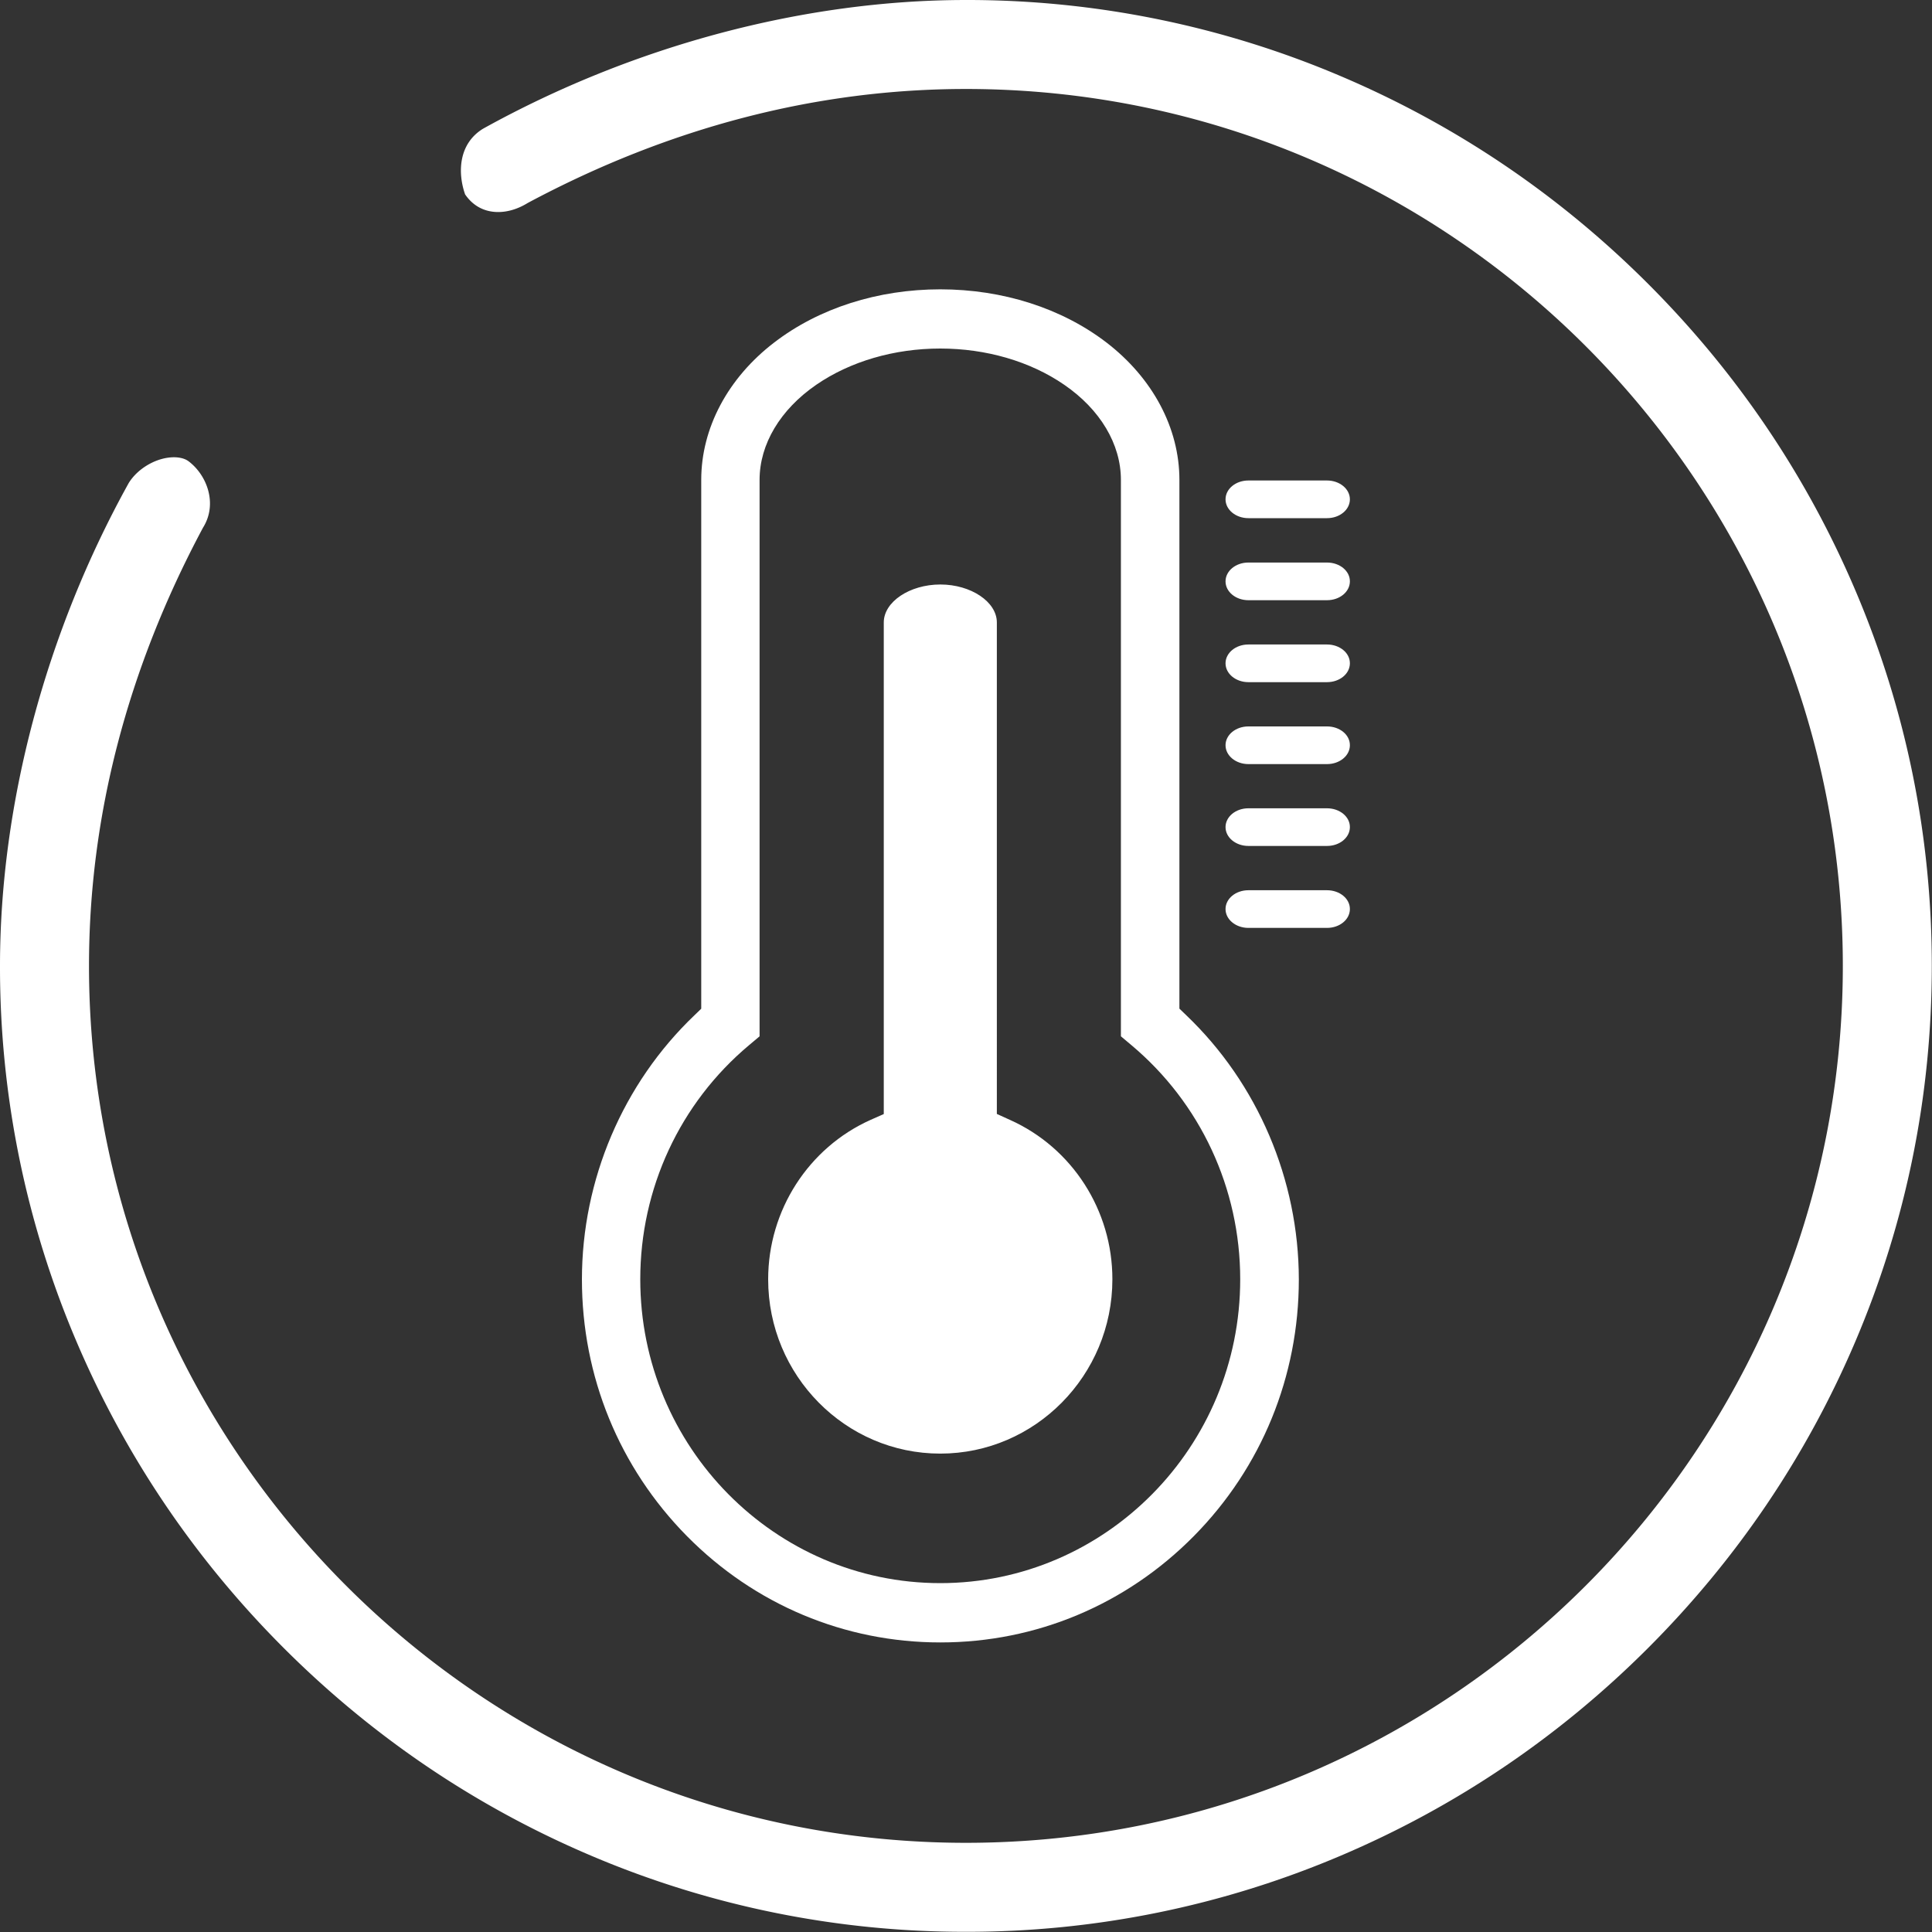 <?xml version="1.0" standalone="no"?><!DOCTYPE svg PUBLIC "-//W3C//DTD SVG 1.1//EN" "http://www.w3.org/Graphics/SVG/1.1/DTD/svg11.dtd"><svg class="icon" width="48px" height="48.00px" viewBox="0 0 1024 1024" version="1.1" xmlns="http://www.w3.org/2000/svg"><rect x="0" y="0" width="1024" height="1024" fill="#333333" stroke="none"/><path d="M511.953 1023.897a505.462 505.462 0 0 1-198.724-40.381c-60.914-25.881-115.693-62.891-162.825-110.023-47.131-47.131-84.141-101.902-110.023-162.825a505.462 505.462 0 0 1-40.381-198.724c0-85.709 24.227-176.592 68.224-255.929 4.891-7.923 14.957-13.657 23.999-13.657 1.819 0 5.246 0.276 7.679 2.095 9.774 7.333 15.422 22.353 7.955 34.797l-0.276 0.457-0.252 0.473C67.413 355.019 47.171 433.009 47.171 511.945c0 256.283 208.499 464.782 464.782 464.782s464.782-208.499 464.782-464.782-208.499-464.782-464.782-464.782c-78.943 0-156.925 20.242-231.781 60.166l-0.465 0.252-0.449 0.268c-4.938 2.961-10.192 4.529-15.209 4.529-7.293 0-13.342-3.229-17.532-9.349-3.922-11.192-3.71-26.692 9.499-34.805 79.329-43.996 170.212-68.224 255.929-68.224a505.431 505.431 0 0 1 198.724 40.381c60.907 25.873 115.693 62.891 162.825 110.023 47.123 47.123 84.141 101.902 110.023 162.825 26.795 63.073 40.381 129.934 40.381 198.724s-13.586 135.66-40.381 198.724c-25.881 60.914-62.891 115.693-110.023 162.825-47.131 47.131-101.91 84.141-162.825 110.023a505.525 505.525 0 0 1-198.716 40.373z" fill="#ffffff" /><path d="M535.251 593.542l-6.9-3.127V329.902c0-10.901-13.72-20.108-29.945-20.108-16.256 0-29.985 9.192-29.985 20.108v260.56l-6.955 3.08c-32.985 14.768-54.322 47.99-54.322 84.519 0 50.935 40.933 92.38 91.222 92.38 50.289 0 91.222-41.46 91.222-92.38 0.047-36.538-21.297-69.752-54.338-84.519z m93.49-55.448l-3.631-3.497V254.346c0-27.417-14.13-53.976-38.704-72.839-23.715-18.17-54.968-28.157-88.04-28.157-33.072 0-64.333 9.987-87.993 28.157-24.613 18.863-38.704 45.422-38.704 72.839V534.636l-3.631 3.505c-37.884 36.16-59.607 87.189-59.607 139.968 0 51.392 19.769 99.705 55.653 136.053 35.892 36.341 83.59 56.362 134.336 56.362 50.738 0 98.452-20.021 134.344-56.362 35.884-36.349 55.645-84.661 55.645-136.053-0.063-52.818-21.778-103.848-59.67-140.015z m-130.382 300.997c-87.686 0-159.005-72.233-159.005-161.021 0-48.131 20.99-93.364 57.646-124.097l5.592-4.694V254.346c0-18.911 10.948-37.27 30.063-50.423 17.997-12.373 41.342-19.194 65.695-19.194 24.353 0 47.706 6.805 65.695 19.194 19.116 13.114 30.063 31.513 30.063 50.423v294.924l5.584 4.694c36.616 30.733 57.646 75.966 57.646 124.089 0.032 88.796-71.303 161.037-158.981 161.037z m163.321-564.455h41.665c6.726 0 12.121-4.458 12.121-9.987 0-5.521-5.442-9.979-12.121-9.979h-41.665c-6.718 0-12.121 4.458-12.121 9.979 0 5.529 5.442 9.987 12.121 9.987z m41.665 23.518h-41.665c-6.718 0-12.121 4.458-12.121 9.987s5.442 9.979 12.121 9.979h41.665c6.726 0 12.121-4.458 12.121-9.979 0.047-5.529-5.395-9.987-12.121-9.987z m0 43.437h-41.665c-6.718 0-12.121 4.458-12.121 9.979 0 5.529 5.442 9.987 12.121 9.987h41.665c6.726 0 12.121-4.458 12.121-9.987 0.047-5.521-5.395-9.979-12.121-9.979z m0 43.429h-41.665c-6.718 0-12.121 4.458-12.121 9.979s5.442 9.987 12.121 9.987h41.665c6.726 0 12.121-4.458 12.121-9.987 0.047-5.561-5.395-9.979-12.121-9.979z m0 43.39h-41.665c-6.718 0-12.121 4.458-12.121 9.979s5.442 9.979 12.121 9.979h41.665c6.726 0 12.121-4.458 12.121-9.979 0.047-5.521-5.395-9.979-12.121-9.979z m0 43.429h-41.665c-6.718 0-12.121 4.458-12.121 9.987 0 5.521 5.442 9.979 12.121 9.979h41.665c6.726 0 12.121-4.458 12.121-9.979 0.047-5.521-5.395-9.987-12.121-9.987z" fill="#ffffff" /></svg>